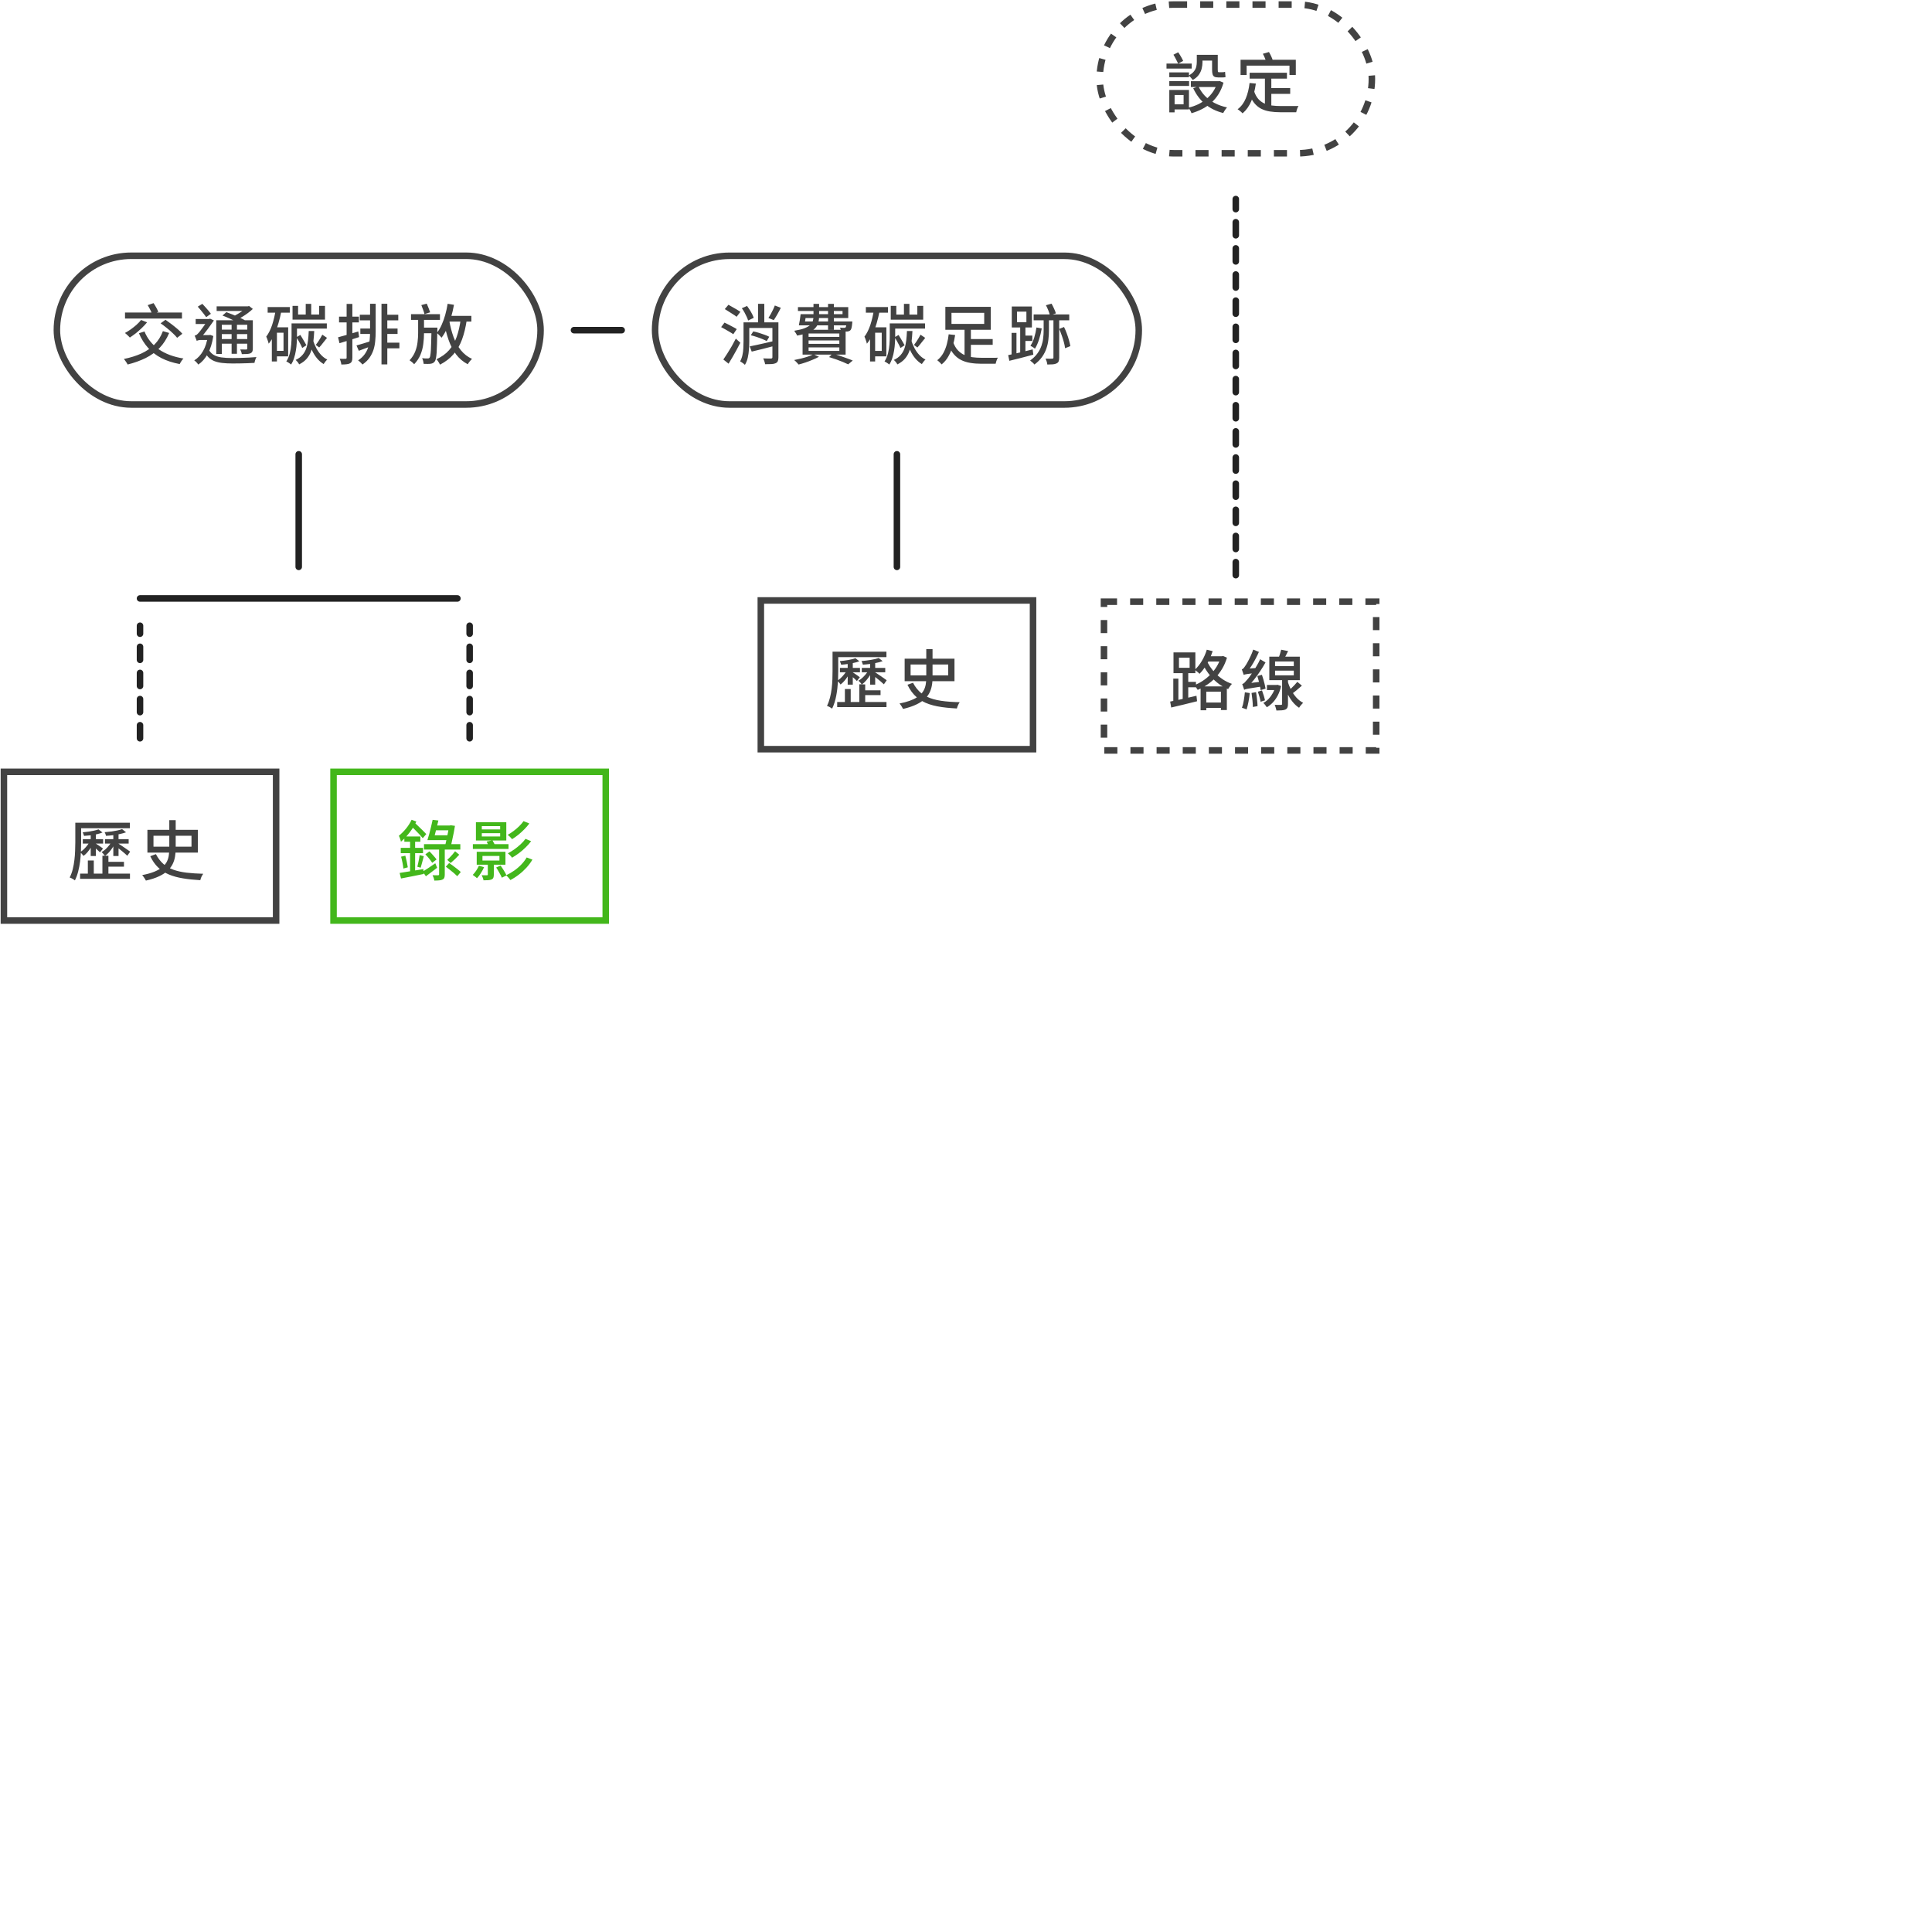 <svg width="201" height="201" viewBox="0 0 201 201" fill="none" xmlns="http://www.w3.org/2000/svg">
<g clip-path="url(#clip0_152_5965)">
<rect x="79.154" y="62.469" width="28.32" height="15.474" stroke="#424242" stroke-width="0.679"/>
<path d="M88.192 71.228V70.372C87.982 70.705 87.71 71.017 87.452 71.214C87.384 71.119 87.282 70.983 87.18 70.888C87.119 71.86 86.969 72.933 86.568 73.728C86.453 73.633 86.188 73.484 86.038 73.436C86.568 72.383 86.616 70.881 86.616 69.814V67.796H92.222V68.367H87.207V69.821C87.207 70.113 87.2 70.433 87.187 70.772C87.472 70.576 87.764 70.263 87.982 69.944H87.384V69.488H88.192V69.081C87.961 69.115 87.73 69.142 87.513 69.155C87.486 69.053 87.424 68.89 87.37 68.782C87.954 68.727 88.634 68.625 88.994 68.476L89.402 68.795C89.212 68.877 88.974 68.938 88.722 68.986V69.488H89.47V69.944H88.722V69.95C88.899 70.059 89.341 70.365 89.456 70.46L89.15 70.854C89.062 70.752 88.892 70.589 88.722 70.453V71.228H88.192ZM90.013 72.315V73.035H92.228V73.565H87.098V73.035H87.9V71.683H88.505V73.035H89.402V71.194H89.653C89.565 71.072 89.415 70.902 89.307 70.813C89.64 70.637 89.979 70.297 90.224 69.944H89.66V69.488H90.523V69.074C90.272 69.108 90.007 69.135 89.769 69.149C89.748 69.04 89.687 68.877 89.626 68.775C90.272 68.721 91.026 68.605 91.42 68.456L91.828 68.782C91.603 68.87 91.338 68.938 91.053 68.986V69.488H92.099V69.944H91.053V69.964L91.06 69.957C91.291 70.093 92.059 70.63 92.249 70.772L91.957 71.194C91.773 71.01 91.365 70.671 91.053 70.433V71.228H90.523V70.229C90.292 70.616 89.986 70.976 89.68 71.201H90.013V71.819H91.61V72.315H90.013ZM94.736 69.135V70.263H96.367V69.135H94.736ZM98.65 69.135H97.019V70.263H98.65V69.135ZM99.302 70.868H97.005C96.964 71.452 96.822 72.009 96.434 72.485C97.27 72.892 98.385 73.015 99.846 73.056C99.73 73.212 99.601 73.49 99.553 73.708C98.038 73.626 96.842 73.45 95.938 72.94C95.49 73.266 94.851 73.545 93.954 73.755C93.886 73.606 93.716 73.334 93.581 73.192C94.396 73.028 94.974 72.818 95.388 72.553C94.994 72.22 94.675 71.792 94.41 71.241L94.987 71.031C95.225 71.5 95.531 71.86 95.877 72.145C96.203 71.771 96.319 71.337 96.353 70.868H94.117V68.53H96.367V67.531H97.019V68.53H99.302V70.868Z" fill="#424242"/>
<path d="M47.588 62.26L14.567 62.26" stroke="#222222" stroke-width="0.679" stroke-linecap="round"/>
<path d="M64.676 34.348H59.716" stroke="#222222" stroke-width="0.679" stroke-linecap="round"/>
<path d="M14.567 76.809L14.567 65.099" stroke="#222222" stroke-width="0.679" stroke-linecap="round" stroke-dasharray="1.36 1.36"/>
<path d="M128.567 59.838L128.567 20.708" stroke="#222222" stroke-width="0.679" stroke-linecap="round" stroke-dasharray="1.36 1.36"/>
<path d="M48.86 76.809L48.86 65.099" stroke="#222222" stroke-width="0.679" stroke-linecap="round" stroke-dasharray="1.36 1.36"/>
<path d="M31.078 58.977L31.078 47.263" stroke="#222222" stroke-width="0.679" stroke-linecap="round"/>
<path d="M93.314 58.977L93.314 47.263" stroke="#222222" stroke-width="0.679" stroke-linecap="round"/>
<rect x="5.918" y="26.609" width="50.321" height="15.474" rx="7.737" stroke="#424242" stroke-width="0.679"/>
<path d="M16.947 34.451L17.599 34.641C17.346 35.253 17.01 35.774 16.594 36.204C16.181 36.63 15.697 36.981 15.139 37.257C14.582 37.529 13.962 37.751 13.278 37.923C13.255 37.873 13.221 37.812 13.176 37.74C13.13 37.667 13.081 37.595 13.026 37.522C12.976 37.45 12.931 37.391 12.89 37.346C13.561 37.21 14.163 37.022 14.698 36.782C15.232 36.537 15.69 36.225 16.07 35.844C16.451 35.464 16.743 34.999 16.947 34.451ZM14.678 33.289L15.303 33.534C15.144 33.729 14.963 33.923 14.759 34.118C14.56 34.313 14.351 34.496 14.134 34.669C13.916 34.836 13.708 34.986 13.509 35.117C13.473 35.072 13.423 35.02 13.359 34.961C13.296 34.902 13.232 34.843 13.169 34.784C13.106 34.721 13.049 34.673 12.999 34.641C13.203 34.533 13.407 34.406 13.611 34.261C13.819 34.111 14.016 33.955 14.202 33.792C14.388 33.624 14.546 33.457 14.678 33.289ZM15.031 34.485C15.343 35.246 15.839 35.864 16.519 36.34C17.198 36.811 18.055 37.13 19.087 37.298C19.047 37.339 18.999 37.393 18.945 37.461C18.895 37.534 18.847 37.606 18.802 37.679C18.757 37.751 18.72 37.817 18.693 37.876C17.973 37.74 17.341 37.534 16.797 37.257C16.258 36.977 15.794 36.621 15.405 36.191C15.02 35.76 14.702 35.253 14.453 34.669L15.031 34.485ZM13.006 32.515H18.931V33.14H13.006V32.515ZM16.709 33.636L17.219 33.269C17.418 33.405 17.629 33.559 17.851 33.731C18.077 33.903 18.29 34.075 18.489 34.247C18.689 34.419 18.849 34.578 18.972 34.723L18.428 35.144C18.315 34.999 18.163 34.838 17.973 34.662C17.783 34.48 17.577 34.302 17.355 34.125C17.133 33.944 16.918 33.781 16.709 33.636ZM15.364 31.747L15.975 31.536C16.07 31.677 16.166 31.833 16.261 32.005C16.356 32.177 16.426 32.324 16.471 32.447L15.833 32.691C15.792 32.564 15.726 32.413 15.636 32.236C15.55 32.059 15.459 31.896 15.364 31.747ZM23.144 32.827L23.552 32.474C23.765 32.551 23.993 32.639 24.238 32.739C24.483 32.839 24.716 32.94 24.938 33.045C25.164 33.149 25.355 33.246 25.509 33.337L25.074 33.731C24.933 33.645 24.752 33.547 24.53 33.439C24.313 33.33 24.082 33.221 23.837 33.112C23.597 33.004 23.366 32.909 23.144 32.827ZM22.498 33.316H25.95V33.792H23.076V36.822H22.498V33.316ZM25.726 33.316H26.303V36.258C26.303 36.399 26.285 36.505 26.249 36.578C26.217 36.65 26.154 36.709 26.059 36.755C25.968 36.795 25.848 36.82 25.699 36.829C25.554 36.838 25.373 36.843 25.155 36.843C25.146 36.766 25.126 36.682 25.094 36.592C25.062 36.501 25.028 36.422 24.992 36.354C25.133 36.358 25.262 36.36 25.379 36.36C25.497 36.36 25.576 36.36 25.617 36.36C25.658 36.356 25.685 36.347 25.699 36.333C25.717 36.32 25.726 36.292 25.726 36.252V33.316ZM22.539 31.869L25.862 31.869V32.352H22.539V31.869ZM22.845 34.295H25.923V34.757H22.845V34.295ZM22.845 35.273H25.923V35.756H22.845V35.273ZM24.095 33.527H24.652V36.809H24.095V33.527ZM25.644 31.869H25.787L25.916 31.835L26.303 32.141C26.149 32.286 25.975 32.431 25.78 32.576C25.585 32.721 25.382 32.857 25.169 32.983C24.956 33.106 24.745 33.214 24.537 33.31C24.496 33.251 24.442 33.185 24.374 33.112C24.31 33.04 24.254 32.983 24.204 32.943C24.385 32.861 24.566 32.766 24.747 32.657C24.933 32.548 25.105 32.435 25.264 32.318C25.422 32.2 25.549 32.089 25.644 31.985V31.869ZM20.575 31.903L21.051 31.611C21.16 31.72 21.268 31.837 21.377 31.964C21.491 32.091 21.597 32.213 21.697 32.331C21.796 32.449 21.878 32.553 21.941 32.644L21.452 32.997C21.389 32.902 21.307 32.791 21.207 32.664C21.112 32.537 21.008 32.408 20.895 32.277C20.786 32.141 20.68 32.016 20.575 31.903ZM20.358 33.187H21.826V33.711H20.358V33.187ZM21.649 36.231C21.78 36.53 21.962 36.752 22.193 36.897C22.424 37.042 22.704 37.137 23.035 37.183C23.37 37.228 23.753 37.251 24.183 37.251C24.424 37.251 24.691 37.246 24.985 37.237C25.28 37.228 25.576 37.217 25.875 37.203C26.174 37.189 26.444 37.171 26.684 37.149C26.652 37.194 26.623 37.253 26.596 37.325C26.569 37.398 26.544 37.472 26.521 37.55C26.503 37.627 26.487 37.694 26.473 37.753C26.251 37.767 26.011 37.778 25.753 37.787C25.495 37.796 25.232 37.803 24.965 37.808C24.698 37.812 24.435 37.815 24.177 37.815C23.778 37.815 23.422 37.796 23.11 37.76C22.802 37.724 22.528 37.658 22.288 37.563C22.052 37.468 21.846 37.33 21.669 37.149C21.493 36.963 21.341 36.718 21.214 36.415L21.649 36.231ZM21.622 34.859H21.778L21.88 34.845L22.193 34.961C22.079 35.699 21.887 36.315 21.615 36.809C21.343 37.298 21.015 37.672 20.63 37.93C20.603 37.885 20.564 37.833 20.514 37.774C20.464 37.719 20.412 37.665 20.358 37.611C20.304 37.561 20.254 37.522 20.209 37.495C20.575 37.269 20.881 36.943 21.126 36.517C21.37 36.091 21.536 35.575 21.622 34.968V34.859ZM20.467 35.47V34.995L20.732 34.859H21.819V35.368H20.881C20.795 35.368 20.711 35.38 20.63 35.402C20.548 35.42 20.494 35.443 20.467 35.47ZM20.467 35.47C20.458 35.42 20.437 35.362 20.405 35.294C20.378 35.226 20.351 35.158 20.324 35.09C20.297 35.017 20.272 34.961 20.249 34.92C20.304 34.906 20.358 34.886 20.412 34.859C20.467 34.827 20.526 34.777 20.589 34.709C20.643 34.66 20.718 34.573 20.813 34.451C20.908 34.329 21.01 34.193 21.119 34.043C21.232 33.889 21.336 33.742 21.432 33.602C21.531 33.457 21.61 33.339 21.669 33.248V33.228L21.853 33.153L22.254 33.337C22.172 33.455 22.075 33.593 21.962 33.751C21.853 33.905 21.737 34.066 21.615 34.234C21.493 34.397 21.37 34.555 21.248 34.709C21.13 34.859 21.022 34.988 20.922 35.097C20.922 35.097 20.899 35.11 20.854 35.137C20.809 35.16 20.754 35.192 20.691 35.233C20.632 35.269 20.58 35.309 20.535 35.355C20.489 35.396 20.467 35.434 20.467 35.47ZM33.533 34.818L34.022 35.151C33.877 35.323 33.735 35.502 33.594 35.688C33.459 35.869 33.329 36.023 33.207 36.15L32.854 35.885C32.926 35.79 33.005 35.681 33.092 35.559C33.178 35.432 33.259 35.303 33.336 35.171C33.418 35.04 33.483 34.922 33.533 34.818ZM31.807 31.611H32.378V33.072H31.807V31.611ZM32.12 34.438H32.691C32.672 34.841 32.641 35.219 32.596 35.572C32.55 35.921 32.473 36.243 32.364 36.537C32.26 36.827 32.108 37.087 31.909 37.319C31.71 37.55 31.447 37.747 31.121 37.91C31.089 37.837 31.037 37.756 30.965 37.665C30.892 37.575 30.822 37.502 30.754 37.448C31.049 37.312 31.282 37.144 31.454 36.945C31.631 36.745 31.764 36.519 31.855 36.265C31.945 36.012 32.009 35.733 32.045 35.43C32.081 35.121 32.106 34.791 32.12 34.438ZM32.575 35.396C32.657 35.685 32.768 35.962 32.908 36.225C33.048 36.487 33.214 36.721 33.404 36.924C33.594 37.128 33.809 37.289 34.05 37.407C33.986 37.461 33.918 37.534 33.846 37.624C33.773 37.715 33.714 37.799 33.669 37.876C33.415 37.722 33.189 37.527 32.99 37.291C32.79 37.051 32.618 36.779 32.473 36.476C32.328 36.168 32.211 35.842 32.12 35.498L32.575 35.396ZM30.564 33.642H34.002V34.186H30.564V33.642ZM30.333 33.642H30.897V34.995C30.897 35.208 30.888 35.441 30.87 35.695C30.856 35.948 30.827 36.209 30.781 36.476C30.741 36.739 30.679 36.995 30.598 37.244C30.521 37.493 30.417 37.719 30.285 37.923C30.254 37.892 30.206 37.855 30.143 37.815C30.084 37.774 30.023 37.733 29.959 37.692C29.896 37.651 29.839 37.622 29.789 37.604C29.952 37.346 30.072 37.063 30.149 36.755C30.226 36.447 30.276 36.139 30.299 35.831C30.322 35.522 30.333 35.242 30.333 34.988V33.642ZM30.842 35.083L31.25 34.845C31.323 34.958 31.397 35.083 31.474 35.219C31.556 35.35 31.631 35.477 31.699 35.599C31.771 35.722 31.83 35.828 31.875 35.919L31.44 36.204C31.404 36.105 31.352 35.991 31.284 35.864C31.216 35.733 31.144 35.599 31.067 35.464C30.99 35.323 30.915 35.196 30.842 35.083ZM30.435 31.822H31.012V32.725H33.2V31.822H33.812V33.255H30.435V31.822ZM27.846 31.944H30.149V32.528H27.846V31.944ZM28.553 34.05H29.98V37.074H28.553V36.503H29.497V34.614H28.553V34.05ZM28.682 32.243L29.273 32.372C29.191 32.798 29.089 33.219 28.967 33.636C28.849 34.053 28.707 34.442 28.539 34.804C28.371 35.167 28.177 35.484 27.955 35.756C27.946 35.701 27.925 35.629 27.893 35.538C27.866 35.443 27.835 35.35 27.798 35.26C27.767 35.165 27.733 35.087 27.696 35.029C27.95 34.689 28.156 34.277 28.315 33.792C28.473 33.303 28.596 32.786 28.682 32.243ZM28.281 34.05H28.811V37.604H28.281L28.281 34.05ZM38.5 31.604H39.085V34.485C39.085 34.825 39.069 35.156 39.037 35.477C39.01 35.799 38.949 36.107 38.854 36.401C38.758 36.691 38.62 36.965 38.439 37.223C38.262 37.477 38.02 37.71 37.712 37.923C37.68 37.878 37.635 37.828 37.576 37.774C37.522 37.719 37.467 37.667 37.413 37.617C37.359 37.568 37.307 37.527 37.257 37.495C37.533 37.309 37.755 37.103 37.923 36.877C38.09 36.65 38.215 36.41 38.296 36.157C38.378 35.903 38.432 35.636 38.459 35.355C38.487 35.074 38.5 34.784 38.5 34.485V31.604ZM39.689 31.604H40.294V37.91H39.689V31.604ZM37.433 32.746H38.758V33.33H37.433V32.746ZM40.009 32.746H41.436V33.33H40.009V32.746ZM40.043 34.179H41.361V34.743H40.043V34.179ZM40.002 35.647H41.551V36.238H40.002V35.647ZM37.488 34.179H38.779V34.743H37.488V34.179ZM37.087 35.939C37.282 35.889 37.508 35.824 37.766 35.742C38.029 35.661 38.299 35.577 38.575 35.491L38.67 35.993C38.439 36.08 38.208 36.166 37.977 36.252C37.751 36.338 37.535 36.419 37.331 36.496L37.087 35.939ZM35.171 35.09C35.438 35.017 35.76 34.929 36.136 34.825C36.512 34.716 36.892 34.603 37.277 34.485L37.359 35.069C37.01 35.183 36.657 35.296 36.299 35.409C35.941 35.518 35.615 35.617 35.32 35.708L35.171 35.09ZM35.273 32.943L37.338 32.943V33.541L35.273 33.541V32.943ZM36.061 31.618H36.659V37.21C36.659 37.368 36.641 37.493 36.605 37.584C36.568 37.674 36.503 37.747 36.407 37.801C36.317 37.851 36.199 37.883 36.054 37.896C35.914 37.914 35.733 37.923 35.511 37.923C35.506 37.842 35.486 37.742 35.449 37.624C35.418 37.511 35.381 37.411 35.341 37.325C35.477 37.33 35.601 37.332 35.714 37.332C35.828 37.332 35.905 37.33 35.945 37.325C35.986 37.325 36.016 37.319 36.034 37.305C36.052 37.287 36.061 37.255 36.061 37.21V31.618ZM43.834 31.74L44.398 31.59C44.466 31.735 44.532 31.894 44.595 32.066C44.663 32.234 44.715 32.376 44.752 32.494L44.16 32.678C44.133 32.551 44.086 32.399 44.018 32.222C43.954 32.046 43.893 31.885 43.834 31.74ZM42.761 32.684H45.771V33.282H42.761V32.684ZM43.875 34.084H45.112V34.669H43.875V34.084ZM44.894 34.084H45.506C45.506 34.084 45.506 34.102 45.506 34.139C45.506 34.17 45.506 34.209 45.506 34.254C45.506 34.295 45.504 34.329 45.499 34.356C45.49 34.909 45.478 35.377 45.465 35.763C45.456 36.148 45.442 36.465 45.424 36.714C45.406 36.958 45.381 37.151 45.349 37.291C45.322 37.427 45.286 37.527 45.241 37.59C45.182 37.672 45.118 37.731 45.05 37.767C44.987 37.803 44.908 37.828 44.813 37.842C44.731 37.855 44.625 37.862 44.493 37.862C44.362 37.867 44.224 37.864 44.079 37.855C44.07 37.769 44.052 37.67 44.024 37.556C43.997 37.443 43.961 37.346 43.916 37.264C44.038 37.278 44.151 37.287 44.255 37.291C44.364 37.291 44.446 37.291 44.5 37.291C44.545 37.291 44.584 37.285 44.616 37.271C44.647 37.257 44.677 37.233 44.704 37.196C44.731 37.155 44.754 37.076 44.772 36.958C44.794 36.836 44.813 36.662 44.826 36.435C44.84 36.204 44.851 35.907 44.86 35.545C44.874 35.178 44.885 34.732 44.894 34.206V34.084ZM46.457 32.861H49.039V33.459H46.457V32.861ZM46.572 31.604L47.232 31.713C47.15 32.157 47.048 32.589 46.926 33.011C46.803 33.432 46.661 33.824 46.498 34.186C46.335 34.548 46.147 34.866 45.934 35.137C45.902 35.092 45.857 35.038 45.798 34.974C45.739 34.911 45.678 34.847 45.614 34.784C45.551 34.721 45.494 34.671 45.445 34.635C45.639 34.399 45.807 34.12 45.947 33.799C46.092 33.477 46.217 33.131 46.321 32.759C46.425 32.383 46.509 31.998 46.572 31.604ZM47.931 33.208L48.563 33.276C48.45 34.046 48.285 34.727 48.067 35.321C47.85 35.91 47.556 36.419 47.184 36.85C46.817 37.28 46.348 37.642 45.778 37.937C45.759 37.887 45.728 37.826 45.682 37.753C45.642 37.681 45.596 37.611 45.547 37.543C45.497 37.475 45.451 37.418 45.411 37.373C45.945 37.128 46.38 36.816 46.715 36.435C47.055 36.05 47.32 35.59 47.51 35.056C47.7 34.517 47.841 33.901 47.931 33.208ZM46.742 33.377C46.851 33.984 47.001 34.551 47.191 35.076C47.386 35.597 47.639 36.052 47.952 36.442C48.269 36.832 48.654 37.13 49.107 37.339C49.062 37.384 49.01 37.439 48.951 37.502C48.896 37.565 48.842 37.631 48.788 37.699C48.738 37.772 48.697 37.837 48.665 37.896C48.181 37.642 47.775 37.3 47.449 36.87C47.127 36.44 46.867 35.937 46.668 35.362C46.468 34.786 46.307 34.157 46.185 33.473L46.742 33.377ZM43.501 32.99H44.113V34.662C44.113 35.033 44.088 35.407 44.038 35.783C43.993 36.159 43.898 36.526 43.753 36.884C43.608 37.242 43.386 37.579 43.087 37.896C43.032 37.828 42.96 37.756 42.869 37.679C42.779 37.602 42.693 37.536 42.611 37.482C42.878 37.192 43.073 36.888 43.196 36.571C43.322 36.249 43.404 35.926 43.44 35.599C43.481 35.273 43.501 34.958 43.501 34.655V32.99Z" fill="#424242"/>
<rect x="114.407" y="0.473" width="28.32" height="15.474" rx="7.737" stroke="#424242" stroke-width="0.679" stroke-dasharray="1.36 1.36"/>
<path d="M121.651 7.533H123.697V8.036H121.651V7.533ZM121.651 8.443H123.71V8.94H121.651V8.443ZM121.359 6.616H123.982V7.132H121.359V6.616ZM121.93 9.361H123.697V11.386H121.93V10.856H123.139V9.884H121.93V9.361ZM121.651 9.361H122.202V11.691H121.651V9.361ZM122.079 5.692L122.575 5.44C122.675 5.581 122.773 5.735 122.868 5.902C122.963 6.065 123.038 6.21 123.092 6.337L122.575 6.622C122.521 6.5 122.446 6.351 122.351 6.174C122.261 5.993 122.17 5.832 122.079 5.692ZM124.634 5.705H126.415V6.303L124.634 6.303V5.705ZM123.894 8.45H126.883V9.055H123.894V8.45ZM126.659 8.45H126.781L126.89 8.43L127.291 8.6C127.164 9.044 126.992 9.44 126.775 9.789C126.557 10.133 126.304 10.434 126.014 10.693C125.728 10.951 125.411 11.168 125.062 11.345C124.718 11.521 124.351 11.666 123.962 11.78C123.944 11.721 123.916 11.655 123.88 11.583C123.844 11.51 123.803 11.44 123.758 11.372C123.717 11.304 123.676 11.248 123.635 11.202C123.989 11.121 124.324 11.005 124.641 10.856C124.958 10.702 125.25 10.514 125.518 10.292C125.785 10.07 126.016 9.814 126.211 9.524C126.406 9.234 126.555 8.91 126.659 8.552V8.45ZM124.689 8.987C124.856 9.354 125.081 9.685 125.361 9.979C125.647 10.269 125.982 10.516 126.367 10.72C126.757 10.924 127.187 11.075 127.658 11.175C127.613 11.22 127.565 11.277 127.515 11.345C127.466 11.417 127.418 11.49 127.373 11.562C127.327 11.635 127.289 11.7 127.257 11.759C126.519 11.574 125.889 11.261 125.368 10.822C124.852 10.382 124.442 9.834 124.138 9.177L124.689 8.987ZM124.512 5.705L125.103 5.705V6.466C125.103 6.679 125.076 6.899 125.022 7.125C124.972 7.347 124.874 7.562 124.729 7.771C124.584 7.979 124.372 8.163 124.091 8.321C124.064 8.276 124.023 8.224 123.968 8.165C123.919 8.101 123.866 8.04 123.812 7.981C123.758 7.923 123.712 7.88 123.676 7.852C123.921 7.716 124.102 7.571 124.22 7.417C124.342 7.259 124.421 7.098 124.458 6.935C124.494 6.767 124.512 6.607 124.512 6.453V5.705ZM126.102 5.705H126.693V7.248C126.693 7.343 126.698 7.411 126.707 7.451C126.72 7.492 126.75 7.513 126.795 7.513C126.818 7.513 126.852 7.513 126.897 7.513C126.947 7.513 126.994 7.513 127.04 7.513C127.09 7.513 127.123 7.513 127.142 7.513C127.187 7.513 127.239 7.51 127.298 7.506C127.361 7.497 127.413 7.485 127.454 7.472C127.463 7.553 127.47 7.646 127.475 7.75C127.479 7.855 127.488 7.943 127.502 8.015C127.461 8.034 127.409 8.045 127.345 8.049C127.282 8.054 127.216 8.056 127.148 8.056C127.121 8.056 127.08 8.056 127.026 8.056C126.972 8.056 126.917 8.056 126.863 8.056C126.809 8.056 126.768 8.056 126.741 8.056C126.56 8.056 126.424 8.029 126.333 7.975C126.242 7.92 126.181 7.834 126.15 7.716C126.118 7.594 126.102 7.433 126.102 7.234V5.705ZM130.009 7.567H133.889V8.178H130.009V7.567ZM131.939 9.164H134.229V9.768H131.939V9.164ZM131.599 7.88H132.265V11.25L131.599 11.161L131.599 7.88ZM130.002 8.634L130.655 8.695C130.559 9.383 130.403 9.988 130.186 10.509C129.968 11.03 129.665 11.458 129.275 11.793C129.243 11.757 129.196 11.71 129.133 11.651C129.069 11.596 129.003 11.542 128.935 11.488C128.868 11.438 128.809 11.397 128.759 11.365C129.135 11.08 129.418 10.704 129.608 10.237C129.803 9.771 129.934 9.236 130.002 8.634ZM130.471 9.49C130.584 9.821 130.729 10.088 130.906 10.292C131.087 10.495 131.298 10.652 131.538 10.761C131.778 10.865 132.041 10.937 132.326 10.978C132.611 11.014 132.917 11.032 133.243 11.032C133.302 11.032 133.391 11.032 133.508 11.032C133.631 11.032 133.764 11.032 133.909 11.032C134.059 11.032 134.208 11.032 134.358 11.032C134.512 11.032 134.652 11.032 134.779 11.032C134.91 11.028 135.015 11.025 135.092 11.025C135.06 11.075 135.026 11.139 134.99 11.216C134.958 11.293 134.931 11.372 134.908 11.454C134.885 11.54 134.867 11.614 134.854 11.678H134.514H133.209C132.811 11.678 132.442 11.651 132.102 11.596C131.767 11.542 131.463 11.444 131.191 11.304C130.924 11.164 130.684 10.962 130.471 10.699C130.263 10.437 130.086 10.095 129.941 9.673L130.471 9.49ZM129.065 6.215H134.813V7.805H134.154V6.826H129.696V7.805H129.065V6.215ZM131.382 5.596L132.02 5.413C132.102 5.549 132.181 5.701 132.258 5.868C132.335 6.031 132.39 6.174 132.421 6.296L131.749 6.5C131.721 6.382 131.674 6.237 131.606 6.065C131.538 5.893 131.463 5.737 131.382 5.596Z" fill="#424242"/>
<rect x="68.154" y="26.613" width="50.321" height="15.47" rx="7.735" stroke="#424242" stroke-width="0.679"/>
<path d="M77.654 33.536H80.556V34.12H77.654V33.536ZM77.355 33.536H77.953V35.52C77.953 35.769 77.942 36.043 77.919 36.342C77.901 36.636 77.86 36.924 77.797 37.205C77.734 37.486 77.634 37.737 77.498 37.959C77.466 37.923 77.419 37.88 77.355 37.83C77.296 37.785 77.233 37.739 77.165 37.694C77.102 37.649 77.047 37.615 77.002 37.592C77.111 37.398 77.19 37.182 77.24 36.947C77.294 36.707 77.326 36.464 77.335 36.22C77.349 35.971 77.355 35.735 77.355 35.513V33.536ZM78.001 36.036C78.209 35.995 78.449 35.946 78.721 35.887C78.993 35.828 79.278 35.764 79.577 35.697C79.881 35.624 80.184 35.554 80.488 35.486L80.549 35.989C80.141 36.097 79.731 36.204 79.319 36.308C78.911 36.408 78.54 36.498 78.205 36.58L78.001 36.036ZM78.11 34.881L78.368 34.48C78.558 34.517 78.757 34.566 78.966 34.63C79.174 34.693 79.373 34.761 79.564 34.834C79.754 34.901 79.91 34.969 80.032 35.037L79.767 35.486C79.645 35.418 79.489 35.345 79.299 35.268C79.113 35.191 78.916 35.119 78.707 35.051C78.499 34.978 78.3 34.922 78.11 34.881ZM80.61 31.783L81.235 32.02C81.122 32.252 81 32.483 80.868 32.714C80.737 32.94 80.615 33.137 80.501 33.305L79.944 33.081C80.021 32.963 80.1 32.831 80.182 32.686C80.264 32.537 80.343 32.383 80.42 32.224C80.497 32.066 80.56 31.919 80.61 31.783ZM77.179 32.068L77.722 31.83C77.813 31.953 77.906 32.088 78.001 32.238C78.096 32.387 78.18 32.535 78.252 32.68C78.325 32.82 78.379 32.949 78.415 33.067L77.831 33.346C77.799 33.228 77.749 33.096 77.681 32.951C77.614 32.802 77.537 32.65 77.451 32.496C77.364 32.342 77.274 32.199 77.179 32.068ZM80.359 33.536H80.984V37.178C80.984 37.341 80.963 37.47 80.923 37.565C80.886 37.66 80.809 37.735 80.692 37.789C80.583 37.839 80.438 37.869 80.257 37.878C80.076 37.887 79.856 37.891 79.598 37.891C79.589 37.81 79.564 37.708 79.523 37.586C79.487 37.468 79.446 37.368 79.401 37.286C79.577 37.291 79.745 37.296 79.903 37.3C80.062 37.3 80.168 37.3 80.223 37.3C80.313 37.296 80.359 37.252 80.359 37.171V33.536ZM78.864 31.606H79.516V33.923H78.864V31.606ZM75.405 32.156L75.786 31.708C75.917 31.78 76.06 31.862 76.214 31.953C76.372 32.039 76.524 32.125 76.669 32.211C76.814 32.297 76.934 32.374 77.029 32.442L76.635 32.958C76.549 32.886 76.433 32.804 76.289 32.714C76.148 32.618 75.999 32.523 75.84 32.428C75.686 32.328 75.541 32.238 75.405 32.156ZM75.025 34.032L75.378 33.563C75.509 33.622 75.654 33.694 75.813 33.78C75.972 33.862 76.126 33.943 76.275 34.025C76.429 34.102 76.554 34.175 76.649 34.242L76.289 34.772C76.198 34.705 76.078 34.627 75.928 34.541C75.784 34.455 75.632 34.367 75.473 34.276C75.315 34.186 75.165 34.104 75.025 34.032ZM75.256 37.402C75.378 37.23 75.514 37.024 75.663 36.784C75.817 36.544 75.972 36.29 76.126 36.023C76.279 35.751 76.422 35.486 76.554 35.228L77.022 35.656C76.905 35.891 76.775 36.138 76.635 36.396C76.499 36.65 76.359 36.899 76.214 37.144C76.073 37.388 75.935 37.62 75.799 37.837L75.256 37.402ZM83.484 32.686H87.656V32.353H83.016V31.953L88.248 31.953V33.087H83.484V32.686ZM83.294 32.686H83.865C83.838 32.886 83.808 33.092 83.776 33.305C83.745 33.513 83.711 33.694 83.675 33.848H83.111C83.147 33.685 83.181 33.499 83.213 33.291C83.249 33.078 83.276 32.877 83.294 32.686ZM83.376 33.447H88.275V33.848H83.253L83.376 33.447ZM88.071 33.447H88.676C88.676 33.447 88.673 33.47 88.669 33.515C88.669 33.561 88.666 33.599 88.662 33.631C88.644 33.83 88.621 33.986 88.594 34.1C88.571 34.213 88.533 34.297 88.478 34.351C88.433 34.396 88.379 34.43 88.316 34.453C88.257 34.476 88.193 34.489 88.125 34.494C88.062 34.494 87.973 34.494 87.86 34.494C87.751 34.494 87.634 34.492 87.507 34.487C87.502 34.428 87.489 34.36 87.466 34.283C87.443 34.206 87.418 34.141 87.391 34.086C87.487 34.095 87.573 34.102 87.65 34.106C87.727 34.111 87.783 34.111 87.819 34.106C87.856 34.106 87.885 34.104 87.908 34.1C87.93 34.095 87.951 34.084 87.969 34.066C87.996 34.039 88.016 33.984 88.03 33.903C88.048 33.817 88.062 33.688 88.071 33.515V33.447ZM84.633 31.613H85.217V32.917C85.217 33.148 85.19 33.366 85.135 33.57C85.081 33.774 84.975 33.962 84.816 34.134C84.662 34.301 84.433 34.451 84.13 34.582C83.826 34.714 83.425 34.825 82.927 34.915C82.913 34.865 82.889 34.811 82.852 34.752C82.816 34.689 82.778 34.627 82.737 34.569C82.701 34.505 82.664 34.453 82.628 34.412C83.072 34.34 83.425 34.254 83.688 34.154C83.955 34.05 84.157 33.934 84.293 33.807C84.429 33.676 84.519 33.536 84.565 33.386C84.61 33.237 84.633 33.076 84.633 32.904V31.613ZM86.148 31.613L86.753 31.613V34.304H86.148V31.613ZM84.123 35.418V35.771H87.323V35.418H84.123ZM84.123 36.145V36.505H87.323V36.145H84.123ZM84.123 34.698V35.051H87.323V34.698H84.123ZM83.498 34.31H87.976V36.892H83.498V34.31ZM86.257 37.151L86.63 36.777C86.884 36.854 87.138 36.935 87.391 37.022C87.65 37.108 87.894 37.194 88.125 37.28C88.356 37.361 88.553 37.438 88.716 37.511L88.241 37.905C88.091 37.832 87.91 37.751 87.697 37.66C87.484 37.574 87.253 37.486 87.004 37.395C86.759 37.309 86.51 37.228 86.257 37.151ZM84.626 36.852L85.203 37.117C85.018 37.221 84.802 37.323 84.558 37.422C84.318 37.527 84.069 37.622 83.811 37.708C83.557 37.794 83.314 37.866 83.083 37.925C83.052 37.88 83.006 37.828 82.948 37.769C82.893 37.71 82.837 37.651 82.778 37.592C82.719 37.538 82.667 37.493 82.621 37.456C82.857 37.411 83.099 37.359 83.348 37.3C83.598 37.237 83.833 37.169 84.055 37.096C84.277 37.019 84.467 36.938 84.626 36.852ZM95.769 34.82L96.259 35.153C96.114 35.325 95.971 35.504 95.831 35.69C95.695 35.871 95.566 36.025 95.443 36.152L95.09 35.887C95.162 35.792 95.242 35.683 95.328 35.561C95.414 35.434 95.495 35.305 95.572 35.173C95.654 35.042 95.72 34.924 95.769 34.82ZM94.043 31.613H94.614V33.074H94.043V31.613ZM94.356 34.44H94.927C94.909 34.843 94.877 35.221 94.832 35.574C94.786 35.923 94.709 36.245 94.601 36.539C94.496 36.829 94.345 37.09 94.145 37.321C93.946 37.551 93.683 37.749 93.357 37.912C93.326 37.839 93.273 37.758 93.201 37.667C93.129 37.576 93.058 37.504 92.99 37.45C93.285 37.314 93.518 37.146 93.69 36.947C93.867 36.747 94.001 36.521 94.091 36.267C94.182 36.014 94.245 35.735 94.281 35.431C94.318 35.123 94.343 34.793 94.356 34.44ZM94.811 35.398C94.893 35.687 95.004 35.964 95.144 36.227C95.285 36.489 95.45 36.722 95.64 36.926C95.831 37.13 96.046 37.291 96.286 37.409C96.222 37.463 96.154 37.536 96.082 37.626C96.01 37.717 95.951 37.801 95.905 37.878C95.652 37.724 95.425 37.529 95.226 37.293C95.026 37.053 94.854 36.781 94.709 36.478C94.564 36.17 94.447 35.844 94.356 35.499L94.811 35.398ZM92.8 33.645H96.238V34.188H92.8V33.645ZM92.569 33.645H93.133V34.997C93.133 35.209 93.124 35.443 93.106 35.697C93.092 35.95 93.063 36.211 93.017 36.478C92.977 36.741 92.916 36.997 92.834 37.246C92.757 37.495 92.653 37.721 92.522 37.925C92.49 37.894 92.442 37.857 92.379 37.816C92.32 37.776 92.259 37.735 92.195 37.694C92.132 37.653 92.075 37.624 92.025 37.606C92.189 37.348 92.309 37.065 92.386 36.757C92.463 36.449 92.512 36.14 92.535 35.832C92.558 35.524 92.569 35.243 92.569 34.99V33.645ZM93.079 35.085L93.486 34.847C93.559 34.96 93.634 35.085 93.711 35.221C93.792 35.352 93.867 35.479 93.935 35.601C94.007 35.724 94.066 35.83 94.112 35.921L93.677 36.206C93.64 36.106 93.588 35.993 93.52 35.866C93.452 35.735 93.38 35.601 93.303 35.465C93.226 35.325 93.151 35.198 93.079 35.085ZM92.671 31.823H93.249V32.727H95.436V31.823H96.048V33.257H92.671V31.823ZM90.082 31.946H92.386V32.53H90.082V31.946ZM90.789 34.052H92.216V37.076H90.789V36.505H91.733V34.616H90.789V34.052ZM90.918 32.245L91.509 32.374C91.427 32.8 91.326 33.221 91.203 33.638C91.085 34.054 90.943 34.444 90.775 34.806C90.608 35.169 90.413 35.486 90.191 35.758C90.182 35.703 90.161 35.631 90.13 35.54C90.103 35.445 90.071 35.352 90.035 35.262C90.003 35.166 89.969 35.09 89.933 35.031C90.186 34.691 90.392 34.279 90.551 33.794C90.71 33.305 90.832 32.788 90.918 32.245ZM90.517 34.052H91.047V37.606H90.517V34.052ZM100.635 35.275H103.278V35.873H100.635V35.275ZM99.167 35.608C99.289 35.943 99.448 36.217 99.642 36.43C99.842 36.643 100.068 36.809 100.322 36.926C100.576 37.04 100.856 37.119 101.165 37.164C101.473 37.205 101.799 37.225 102.143 37.225C102.193 37.225 102.27 37.225 102.374 37.225C102.483 37.225 102.605 37.225 102.741 37.225C102.877 37.225 103.015 37.225 103.155 37.225C103.296 37.225 103.423 37.225 103.536 37.225C103.654 37.221 103.747 37.216 103.815 37.212C103.783 37.262 103.751 37.325 103.719 37.402C103.688 37.479 103.66 37.556 103.638 37.633C103.615 37.71 103.597 37.78 103.583 37.844H103.271H102.109C101.692 37.844 101.307 37.814 100.954 37.755C100.605 37.701 100.286 37.601 99.996 37.456C99.706 37.311 99.448 37.105 99.221 36.838C98.995 36.571 98.802 36.229 98.644 35.812L99.167 35.608ZM100.349 34.147H101.008V37.517L100.349 37.3V34.147ZM98.99 32.544V33.699H102.394V32.544H98.99ZM98.352 31.925H103.074V34.31H98.352V31.925ZM98.698 34.779L99.371 34.854C99.316 35.23 99.233 35.61 99.119 35.995C99.011 36.376 98.861 36.734 98.671 37.069C98.485 37.404 98.249 37.685 97.964 37.912C97.928 37.866 97.883 37.816 97.828 37.762C97.774 37.708 97.717 37.653 97.658 37.599C97.604 37.549 97.554 37.508 97.509 37.477C97.767 37.273 97.978 37.024 98.141 36.729C98.304 36.43 98.428 36.111 98.514 35.771C98.605 35.427 98.666 35.096 98.698 34.779ZM105.805 32.421V33.529H106.784V32.421H105.805ZM105.262 31.885L107.355 31.885V34.066H105.262V31.885ZM106.138 33.801H106.682V36.947H106.138V33.801ZM105.241 34.63H105.751V37.13H105.241V34.63ZM104.888 36.947C105.106 36.901 105.352 36.847 105.629 36.784C105.905 36.72 106.197 36.652 106.505 36.58C106.818 36.503 107.128 36.426 107.436 36.349L107.504 36.899C107.065 37.017 106.625 37.133 106.186 37.246C105.747 37.355 105.355 37.452 105.01 37.538L104.888 36.947ZM106.356 34.915H107.402V35.472H106.356V34.915ZM107.538 32.714H111.241V33.325H107.538V32.714ZM109.597 33.114H110.195V37.205C110.195 37.364 110.177 37.49 110.141 37.586C110.104 37.681 110.034 37.753 109.93 37.803C109.83 37.857 109.701 37.891 109.543 37.905C109.389 37.918 109.194 37.925 108.958 37.925C108.954 37.839 108.933 37.737 108.897 37.62C108.861 37.502 108.822 37.398 108.782 37.307C108.936 37.311 109.078 37.316 109.21 37.321C109.341 37.321 109.429 37.318 109.475 37.314C109.52 37.309 109.552 37.3 109.57 37.286C109.588 37.273 109.597 37.243 109.597 37.198V33.114ZM107.83 34.072L108.381 34.168C108.313 34.571 108.218 34.958 108.095 35.33C107.977 35.701 107.837 36.016 107.674 36.274C107.642 36.247 107.597 36.213 107.538 36.172C107.479 36.131 107.418 36.093 107.355 36.057C107.296 36.02 107.246 35.993 107.205 35.975C107.364 35.739 107.495 35.454 107.599 35.119C107.703 34.779 107.78 34.43 107.83 34.072ZM110.195 34.222L110.698 34.018C110.802 34.227 110.897 34.451 110.983 34.691C111.074 34.931 111.151 35.166 111.214 35.398C111.278 35.624 111.325 35.828 111.357 36.009L110.806 36.227C110.788 36.045 110.748 35.839 110.684 35.608C110.621 35.373 110.546 35.135 110.46 34.895C110.378 34.655 110.29 34.43 110.195 34.222ZM108.578 32.938H109.128V34.406C109.128 34.7 109.11 35.003 109.074 35.316C109.042 35.624 108.974 35.932 108.87 36.24C108.77 36.544 108.621 36.838 108.421 37.123C108.222 37.409 107.955 37.676 107.62 37.925C107.57 37.857 107.502 37.785 107.416 37.708C107.33 37.631 107.248 37.565 107.171 37.511C107.488 37.28 107.74 37.035 107.925 36.777C108.111 36.519 108.252 36.254 108.347 35.982C108.442 35.71 108.503 35.441 108.53 35.173C108.562 34.906 108.578 34.65 108.578 34.406V32.938ZM108.816 31.756L109.4 31.592C109.49 31.751 109.579 31.925 109.665 32.116C109.755 32.306 109.817 32.469 109.848 32.605L109.23 32.802C109.198 32.661 109.144 32.494 109.067 32.299C108.99 32.104 108.906 31.923 108.816 31.756Z" fill="#424242"/>
<rect x="0.407" y="80.301" width="28.32" height="15.47" stroke="#424242" stroke-width="0.679"/>
<path d="M8.243 85.593H13.508V86.17H8.243V85.593ZM8.331 90.892H13.522V91.429H8.331V90.892ZM10.994 89.663H12.897V90.165H10.994V89.663ZM7.835 85.593H8.44V87.644C8.44 87.925 8.433 88.238 8.419 88.582C8.406 88.922 8.376 89.271 8.331 89.629C8.286 89.982 8.22 90.329 8.134 90.668C8.048 91.003 7.934 91.311 7.794 91.592C7.758 91.561 7.706 91.524 7.638 91.484C7.574 91.443 7.506 91.404 7.434 91.368C7.366 91.336 7.305 91.311 7.25 91.293C7.386 91.026 7.493 90.736 7.57 90.424C7.647 90.111 7.703 89.794 7.74 89.472C7.78 89.146 7.805 88.827 7.814 88.514C7.828 88.202 7.835 87.909 7.835 87.638L7.835 85.593ZM10.655 89.031H11.28V91.191H10.655L10.655 89.031ZM9.139 89.52H9.758L9.758 91.198H9.139L9.139 89.52ZM8.616 87.305H10.729V87.767H8.616V87.305ZM9.438 86.571H9.975V89.058H9.438V86.571ZM9.364 87.509L9.731 87.638C9.658 87.814 9.565 87.993 9.452 88.174C9.343 88.351 9.223 88.516 9.092 88.671C8.961 88.82 8.827 88.945 8.691 89.044C8.65 88.985 8.594 88.917 8.521 88.84C8.453 88.763 8.39 88.702 8.331 88.657C8.467 88.575 8.598 88.474 8.725 88.351C8.856 88.224 8.976 88.088 9.085 87.944C9.198 87.799 9.291 87.654 9.364 87.509ZM10.92 87.305H13.386V87.767H10.92V87.305ZM11.789 86.571H12.333V89.058H11.789V86.571ZM11.64 87.502L12.007 87.631C11.934 87.808 11.839 87.987 11.722 88.168C11.604 88.349 11.477 88.516 11.341 88.671C11.205 88.82 11.067 88.945 10.927 89.044C10.886 88.985 10.829 88.917 10.757 88.84C10.689 88.759 10.625 88.695 10.566 88.65C10.707 88.573 10.845 88.474 10.981 88.351C11.117 88.224 11.241 88.088 11.355 87.944C11.472 87.794 11.568 87.647 11.64 87.502ZM9.941 87.753C9.982 87.771 10.039 87.805 10.111 87.855C10.184 87.905 10.261 87.957 10.342 88.011C10.424 88.066 10.498 88.118 10.566 88.168C10.639 88.218 10.689 88.256 10.716 88.283L10.403 88.677C10.363 88.637 10.308 88.585 10.24 88.521C10.177 88.458 10.107 88.392 10.03 88.324C9.953 88.256 9.878 88.193 9.805 88.134C9.737 88.07 9.681 88.023 9.635 87.991L9.941 87.753ZM10.247 86.286L10.662 86.612C10.494 86.68 10.301 86.739 10.084 86.788C9.867 86.834 9.642 86.872 9.411 86.904C9.185 86.931 8.963 86.951 8.745 86.965C8.736 86.915 8.716 86.854 8.684 86.782C8.657 86.709 8.63 86.646 8.603 86.591C8.802 86.573 9.004 86.551 9.207 86.523C9.416 86.492 9.611 86.455 9.792 86.415C9.977 86.374 10.129 86.331 10.247 86.286ZM12.7 86.258L13.114 86.591C12.933 86.655 12.725 86.714 12.489 86.768C12.254 86.818 12.009 86.859 11.755 86.89C11.506 86.922 11.264 86.945 11.028 86.958C11.019 86.904 11.001 86.841 10.974 86.768C10.947 86.691 10.917 86.628 10.886 86.578C11.103 86.56 11.325 86.537 11.552 86.51C11.783 86.478 11.998 86.442 12.197 86.401C12.401 86.356 12.569 86.308 12.7 86.258ZM12.34 87.78C12.399 87.812 12.482 87.867 12.591 87.944C12.704 88.016 12.825 88.097 12.951 88.188C13.083 88.274 13.2 88.356 13.305 88.433C13.413 88.51 13.493 88.566 13.543 88.603L13.243 89.031C13.18 88.967 13.096 88.89 12.992 88.8C12.888 88.709 12.777 88.616 12.659 88.521C12.541 88.421 12.428 88.331 12.319 88.249C12.211 88.163 12.122 88.095 12.054 88.045L12.34 87.78ZM17.613 85.328H18.279V88.256C18.279 88.546 18.256 88.829 18.211 89.105C18.17 89.377 18.088 89.638 17.966 89.887C17.848 90.131 17.674 90.362 17.443 90.58C17.216 90.797 16.92 90.992 16.553 91.164C16.186 91.341 15.728 91.49 15.18 91.613C15.157 91.567 15.123 91.508 15.078 91.436C15.037 91.364 14.99 91.291 14.935 91.219C14.886 91.151 14.838 91.092 14.793 91.042C15.314 90.942 15.746 90.82 16.091 90.675C16.435 90.53 16.709 90.369 16.913 90.193C17.121 90.016 17.275 89.823 17.375 89.615C17.474 89.407 17.538 89.189 17.565 88.963C17.597 88.732 17.613 88.496 17.613 88.256V85.328ZM15.968 86.951V88.086H19.923V86.951H15.968ZM15.336 86.333H20.582V88.704H15.336V86.333ZM16.22 88.861C16.437 89.278 16.695 89.617 16.994 89.88C17.293 90.138 17.642 90.34 18.041 90.485C18.439 90.625 18.895 90.727 19.407 90.79C19.918 90.849 20.498 90.888 21.146 90.906C21.082 90.983 21.021 91.085 20.962 91.212C20.904 91.339 20.863 91.459 20.84 91.572C20.179 91.536 19.579 91.472 19.04 91.382C18.5 91.296 18.018 91.164 17.592 90.988C17.166 90.811 16.79 90.569 16.464 90.26C16.138 89.953 15.862 89.558 15.635 89.078L16.22 88.861Z" fill="#424242"/>
<rect x="34.7" y="80.301" width="28.32" height="15.47" stroke="#43B71B" stroke-width="0.679"/>
<path d="M42.067 87.026H43.732V87.57H42.067V87.026ZM41.693 88.209H44.01V88.759H41.693V88.209ZM41.727 89.126L42.169 89.024C42.219 89.214 42.269 89.422 42.318 89.649C42.368 89.876 42.404 90.07 42.427 90.233L41.965 90.362C41.951 90.19 41.922 89.991 41.877 89.764C41.831 89.534 41.782 89.321 41.727 89.126ZM41.578 90.818C41.881 90.772 42.253 90.713 42.692 90.641C43.136 90.569 43.587 90.494 44.044 90.417L44.078 90.926C43.666 91.013 43.252 91.096 42.835 91.178C42.418 91.259 42.047 91.332 41.72 91.395L41.578 90.818ZM43.657 88.963L44.092 89.078C44.037 89.282 43.981 89.495 43.922 89.717C43.867 89.934 43.815 90.12 43.766 90.274L43.419 90.172C43.451 90.059 43.48 89.932 43.507 89.792C43.539 89.647 43.569 89.502 43.596 89.357C43.623 89.212 43.643 89.081 43.657 88.963ZM42.665 87.25H43.188V90.899L42.665 90.994V87.25ZM42.821 85.287L43.317 85.47C43.195 85.728 43.048 85.987 42.876 86.245C42.703 86.503 42.518 86.745 42.318 86.972C42.123 87.198 41.922 87.398 41.714 87.57C41.709 87.525 41.693 87.463 41.666 87.386C41.643 87.309 41.616 87.23 41.584 87.148C41.553 87.062 41.523 86.997 41.496 86.951C41.75 86.748 41.997 86.501 42.237 86.211C42.477 85.916 42.672 85.608 42.821 85.287ZM42.726 85.891L43.072 85.525C43.213 85.656 43.362 85.799 43.521 85.953C43.684 86.107 43.838 86.256 43.983 86.401C44.133 86.546 44.255 86.671 44.35 86.775L43.983 87.203C43.892 87.09 43.775 86.956 43.63 86.802C43.485 86.648 43.333 86.492 43.175 86.333C43.016 86.17 42.866 86.023 42.726 85.891ZM47.346 88.562L47.781 88.922C47.641 89.076 47.489 89.232 47.326 89.391C47.163 89.545 47.016 89.676 46.884 89.785L46.531 89.459C46.617 89.382 46.71 89.291 46.81 89.187C46.909 89.083 47.007 88.976 47.102 88.868C47.197 88.754 47.279 88.652 47.346 88.562ZM44.255 88.881L44.676 88.575C44.807 88.702 44.943 88.847 45.084 89.01C45.229 89.169 45.34 89.305 45.417 89.418L44.968 89.764C44.923 89.688 44.86 89.597 44.778 89.493C44.697 89.388 44.61 89.282 44.52 89.173C44.429 89.065 44.341 88.967 44.255 88.881ZM45.077 85.885H46.898V86.381H45.077V85.885ZM44.866 86.904H46.742V87.407H44.866V86.904ZM44.112 87.821H47.89V88.385H44.112V87.821ZM45.682 88.154H46.273V90.974C46.273 91.119 46.257 91.232 46.225 91.314C46.194 91.4 46.128 91.466 46.028 91.511C45.938 91.556 45.822 91.583 45.682 91.592C45.546 91.606 45.38 91.613 45.186 91.613C45.177 91.531 45.154 91.436 45.118 91.327C45.081 91.223 45.043 91.132 45.002 91.055C45.129 91.06 45.247 91.062 45.356 91.062C45.464 91.062 45.539 91.062 45.58 91.062C45.648 91.058 45.682 91.026 45.682 90.967V88.154ZM43.976 90.682C44.144 90.582 44.343 90.455 44.574 90.301C44.805 90.143 45.043 89.98 45.288 89.812L45.478 90.281C45.283 90.43 45.084 90.582 44.88 90.736C44.681 90.886 44.49 91.028 44.309 91.164L43.976 90.682ZM45.009 85.293L45.607 85.362C45.557 85.583 45.501 85.821 45.437 86.075C45.378 86.324 45.317 86.564 45.254 86.795C45.195 87.026 45.138 87.23 45.084 87.407H44.465C44.524 87.221 44.588 87.008 44.656 86.768C44.724 86.523 44.787 86.272 44.846 86.014C44.909 85.756 44.964 85.516 45.009 85.293ZM46.721 85.885H46.789L46.891 85.858L47.333 85.919C47.301 86.132 47.26 86.363 47.211 86.612C47.161 86.861 47.109 87.108 47.054 87.352C47.005 87.597 46.955 87.828 46.905 88.045L46.314 87.971C46.368 87.749 46.42 87.513 46.47 87.264C46.524 87.01 46.574 86.768 46.619 86.537C46.665 86.301 46.699 86.107 46.721 85.953V85.885ZM46.382 90.165L46.728 89.785C46.864 89.876 47.007 89.977 47.156 90.091C47.31 90.204 47.458 90.317 47.598 90.43C47.738 90.539 47.852 90.636 47.938 90.723L47.571 91.157C47.489 91.071 47.38 90.969 47.245 90.852C47.109 90.734 46.964 90.616 46.81 90.498C46.66 90.376 46.517 90.265 46.382 90.165ZM54.468 85.429L55.072 85.674C54.918 85.882 54.742 86.086 54.542 86.286C54.347 86.485 54.141 86.673 53.924 86.85C53.706 87.022 53.491 87.173 53.278 87.305C53.224 87.237 53.154 87.16 53.068 87.074C52.982 86.988 52.898 86.915 52.816 86.856C53.016 86.748 53.217 86.616 53.421 86.462C53.63 86.308 53.824 86.143 54.005 85.966C54.191 85.785 54.345 85.606 54.468 85.429ZM54.671 87.271L55.256 87.515C55.093 87.737 54.9 87.955 54.678 88.168C54.461 88.381 54.232 88.578 53.992 88.759C53.752 88.936 53.512 89.094 53.272 89.234C53.226 89.162 53.161 89.083 53.075 88.997C52.993 88.911 52.911 88.838 52.83 88.779C53.052 88.666 53.276 88.53 53.503 88.372C53.734 88.209 53.951 88.032 54.155 87.842C54.363 87.651 54.535 87.461 54.671 87.271ZM54.794 89.207L55.392 89.432C55.219 89.726 55.011 90.007 54.767 90.274C54.526 90.537 54.264 90.777 53.978 90.994C53.697 91.212 53.403 91.4 53.095 91.558C53.045 91.481 52.977 91.395 52.891 91.3C52.81 91.205 52.73 91.126 52.653 91.062C52.939 90.931 53.217 90.77 53.489 90.58C53.761 90.39 54.01 90.177 54.236 89.941C54.463 89.706 54.649 89.461 54.794 89.207ZM49.195 87.821H52.905V88.324H49.195V87.821ZM50.194 89.051V89.527H51.96V89.051H50.194ZM49.596 88.616H52.585V89.962H49.596V88.616ZM51.62 90.254L52.076 90.05C52.194 90.208 52.311 90.385 52.429 90.58C52.547 90.775 52.635 90.94 52.694 91.076L52.212 91.314C52.153 91.173 52.067 91.003 51.953 90.804C51.845 90.6 51.734 90.417 51.62 90.254ZM50.126 86.68V87.026H52.035V86.68H50.126ZM50.126 85.946V86.292H52.035V85.946H50.126ZM49.514 85.538H52.674V87.441H49.514V85.538ZM50.751 89.731H51.376V90.988C51.376 91.128 51.36 91.237 51.328 91.314C51.301 91.391 51.238 91.452 51.138 91.497C51.043 91.538 50.925 91.563 50.785 91.572C50.649 91.581 50.488 91.585 50.302 91.585C50.289 91.499 50.264 91.409 50.227 91.314C50.191 91.219 50.153 91.132 50.112 91.055C50.234 91.06 50.345 91.062 50.445 91.062C50.549 91.062 50.619 91.062 50.656 91.062C50.696 91.062 50.721 91.055 50.73 91.042C50.744 91.033 50.751 91.013 50.751 90.981V89.731ZM49.827 90.064L50.363 90.22C50.273 90.424 50.16 90.632 50.024 90.845C49.892 91.053 49.759 91.228 49.623 91.368C49.591 91.336 49.548 91.298 49.494 91.253C49.439 91.212 49.383 91.169 49.324 91.124C49.269 91.083 49.222 91.049 49.181 91.022C49.308 90.895 49.428 90.748 49.541 90.58C49.654 90.408 49.75 90.236 49.827 90.064ZM50.628 87.556L51.233 87.427C51.288 87.509 51.34 87.602 51.389 87.706C51.444 87.805 51.482 87.896 51.505 87.978L50.866 88.12C50.848 88.043 50.816 87.953 50.771 87.848C50.726 87.74 50.678 87.642 50.628 87.556Z" fill="#43B71B"/>
<rect x="114.855" y="62.599" width="28.32" height="15.474" stroke="#424242" stroke-width="0.679" stroke-dasharray="1.36 1.36"/>
<path d="M125.158 73.091H127.359V73.648H125.158V73.091ZM125.477 68.274H127.237V68.824H125.477V68.274ZM124.906 71.413H127.638V73.873H127.02V71.957H125.498V73.893H124.906V71.413ZM127.013 68.274H127.128L127.244 68.247L127.651 68.423C127.525 68.844 127.357 69.23 127.149 69.578C126.94 69.927 126.702 70.242 126.435 70.523C126.168 70.799 125.878 71.041 125.565 71.25C125.257 71.458 124.938 71.633 124.607 71.773C124.567 71.701 124.51 71.617 124.438 71.522C124.37 71.422 124.304 71.345 124.24 71.291C124.539 71.177 124.832 71.028 125.117 70.842C125.407 70.652 125.676 70.432 125.926 70.183C126.175 69.934 126.392 69.658 126.578 69.354C126.764 69.051 126.909 68.727 127.013 68.382V68.274ZM125.552 67.594L126.163 67.744C126.064 68.052 125.944 68.351 125.803 68.641C125.663 68.931 125.507 69.2 125.334 69.449C125.167 69.694 124.988 69.911 124.798 70.102C124.766 70.061 124.718 70.016 124.655 69.966C124.596 69.911 124.533 69.859 124.465 69.809C124.401 69.755 124.347 69.712 124.302 69.68C124.573 69.436 124.818 69.13 125.035 68.763C125.257 68.392 125.43 68.002 125.552 67.594ZM125.484 68.6C125.584 68.835 125.713 69.078 125.871 69.327C126.034 69.576 126.227 69.816 126.449 70.047C126.675 70.278 126.931 70.489 127.217 70.679C127.502 70.869 127.819 71.026 128.168 71.148C128.127 71.189 128.08 71.243 128.025 71.311C127.975 71.374 127.928 71.44 127.883 71.508C127.837 71.572 127.799 71.633 127.767 71.692C127.418 71.547 127.099 71.368 126.809 71.155C126.524 70.942 126.268 70.709 126.041 70.455C125.819 70.201 125.624 69.943 125.457 69.68C125.294 69.413 125.16 69.157 125.056 68.912L125.484 68.6ZM122.066 70.604H122.596V73.071H122.066V70.604ZM122.657 68.423V69.477H123.765V68.423H122.657ZM122.087 67.873H124.363V70.034H122.087V67.873ZM123.045 69.789H123.622V72.86H123.045V69.789ZM121.74 72.989C121.971 72.944 122.236 72.89 122.535 72.826C122.834 72.763 123.149 72.693 123.479 72.616C123.815 72.539 124.148 72.462 124.478 72.385L124.539 72.955C124.064 73.073 123.588 73.191 123.113 73.309C122.641 73.422 122.22 73.522 121.849 73.608L121.74 72.989ZM123.262 70.937H124.424V71.501H123.262V70.937ZM133.291 67.594L134.011 67.737C133.93 67.905 133.846 68.07 133.76 68.233C133.679 68.392 133.604 68.527 133.536 68.641L132.992 68.505C133.051 68.373 133.108 68.222 133.162 68.049C133.216 67.877 133.26 67.726 133.291 67.594ZM132.653 69.769V70.258H134.603V69.769H132.653ZM132.653 68.817V69.3H134.603V68.817H132.653ZM132.055 68.321H135.228V70.761H132.055V68.321ZM133.386 70.543H133.998V73.241C133.998 73.395 133.98 73.515 133.944 73.601C133.907 73.692 133.837 73.764 133.733 73.818C133.633 73.864 133.506 73.891 133.352 73.9C133.198 73.913 133.013 73.92 132.795 73.92C132.782 73.834 132.757 73.735 132.72 73.621C132.689 73.508 132.653 73.411 132.612 73.329C132.757 73.334 132.893 73.336 133.019 73.336C133.146 73.341 133.23 73.341 133.271 73.336C133.316 73.331 133.346 73.322 133.359 73.309C133.377 73.295 133.386 73.27 133.386 73.234V70.543ZM131.81 71.263H132.843V71.793H131.81V71.263ZM132.7 71.263H132.809L132.911 71.243L133.284 71.372C133.207 71.721 133.096 72.038 132.951 72.323C132.807 72.604 132.637 72.851 132.442 73.064C132.247 73.272 132.032 73.445 131.796 73.581C131.756 73.513 131.699 73.433 131.626 73.343C131.559 73.257 131.493 73.186 131.429 73.132C131.629 73.028 131.812 72.888 131.98 72.711C132.152 72.53 132.301 72.323 132.428 72.093C132.555 71.862 132.646 71.615 132.7 71.352V71.263ZM134.97 70.937L135.445 71.332C135.264 71.49 135.078 71.651 134.888 71.814C134.698 71.972 134.521 72.106 134.358 72.215L134.005 71.902C134.109 71.816 134.22 71.719 134.338 71.61C134.455 71.497 134.571 71.381 134.684 71.263C134.797 71.146 134.893 71.037 134.97 70.937ZM133.971 70.897C134.061 71.209 134.184 71.51 134.338 71.8C134.492 72.09 134.673 72.351 134.881 72.582C135.09 72.808 135.321 72.987 135.574 73.118C135.534 73.159 135.486 73.209 135.432 73.268C135.377 73.327 135.325 73.388 135.275 73.451C135.23 73.515 135.189 73.576 135.153 73.635C134.89 73.463 134.655 73.243 134.446 72.976C134.238 72.709 134.057 72.407 133.903 72.072C133.749 71.732 133.622 71.377 133.522 71.005L133.971 70.897ZM130.811 70.333L131.287 70.204C131.341 70.358 131.393 70.523 131.443 70.7C131.497 70.876 131.543 71.048 131.579 71.216C131.62 71.379 131.649 71.522 131.667 71.644L131.158 71.8C131.14 71.674 131.112 71.526 131.076 71.359C131.044 71.191 131.004 71.017 130.954 70.835C130.908 70.654 130.861 70.487 130.811 70.333ZM130.206 72.093L130.675 72.011C130.716 72.242 130.75 72.493 130.777 72.765C130.809 73.032 130.827 73.266 130.831 73.465L130.342 73.553C130.342 73.354 130.329 73.118 130.301 72.847C130.274 72.575 130.243 72.323 130.206 72.093ZM129.513 72.025L130.023 72.106C129.991 72.41 129.946 72.715 129.887 73.023C129.828 73.331 129.762 73.594 129.69 73.812C129.654 73.789 129.606 73.766 129.547 73.744C129.488 73.721 129.427 73.701 129.364 73.683C129.3 73.664 129.248 73.648 129.208 73.635C129.289 73.427 129.352 73.177 129.398 72.888C129.448 72.593 129.486 72.305 129.513 72.025ZM129.391 70.21C129.382 70.169 129.364 70.115 129.337 70.047C129.314 69.975 129.289 69.902 129.262 69.83C129.239 69.753 129.217 69.689 129.194 69.639C129.253 69.626 129.312 69.587 129.371 69.524C129.434 69.456 129.497 69.37 129.561 69.266C129.611 69.202 129.683 69.085 129.778 68.912C129.878 68.736 129.982 68.532 130.091 68.301C130.204 68.065 130.301 67.825 130.383 67.581L130.974 67.825C130.865 68.07 130.745 68.317 130.614 68.566C130.483 68.815 130.345 69.053 130.2 69.279C130.055 69.501 129.91 69.703 129.765 69.884V69.898C129.765 69.898 129.747 69.909 129.71 69.932C129.674 69.954 129.629 69.981 129.574 70.013C129.525 70.045 129.482 70.079 129.445 70.115C129.409 70.147 129.391 70.179 129.391 70.21ZM129.391 70.21L129.377 69.755L129.656 69.578L130.838 69.483C130.825 69.56 130.811 69.649 130.798 69.748C130.788 69.848 130.782 69.93 130.777 69.993C130.514 70.025 130.299 70.052 130.132 70.074C129.964 70.093 129.83 70.111 129.731 70.129C129.636 70.142 129.563 70.156 129.513 70.169C129.463 70.183 129.423 70.197 129.391 70.21ZM129.439 71.766C129.429 71.721 129.411 71.662 129.384 71.59C129.362 71.517 129.337 71.442 129.309 71.365C129.282 71.288 129.257 71.223 129.235 71.168C129.316 71.15 129.396 71.103 129.473 71.026C129.554 70.944 129.647 70.84 129.751 70.713C129.81 70.654 129.892 70.555 129.996 70.414C130.1 70.269 130.218 70.099 130.349 69.904C130.48 69.71 130.612 69.499 130.743 69.273C130.879 69.046 130.999 68.817 131.103 68.586L131.66 68.919C131.493 69.223 131.307 69.526 131.103 69.83C130.904 70.133 130.696 70.421 130.478 70.693C130.265 70.965 130.048 71.211 129.826 71.433V71.454C129.826 71.454 129.805 71.465 129.765 71.488C129.728 71.506 129.683 71.531 129.629 71.562C129.579 71.594 129.534 71.628 129.493 71.664C129.457 71.701 129.439 71.735 129.439 71.766ZM129.439 71.766L129.418 71.297L129.697 71.107L131.341 70.903C131.328 70.98 131.316 71.069 131.307 71.168C131.303 71.268 131.303 71.35 131.307 71.413C130.936 71.467 130.634 71.515 130.403 71.556C130.177 71.592 129.998 71.621 129.867 71.644C129.74 71.667 129.645 71.687 129.581 71.705C129.522 71.723 129.475 71.744 129.439 71.766ZM130.865 71.963L131.294 71.828C131.357 71.991 131.418 72.169 131.477 72.364C131.536 72.555 131.579 72.72 131.606 72.86L131.151 73.01C131.128 72.869 131.09 72.702 131.035 72.507C130.981 72.308 130.924 72.126 130.865 71.963Z" fill="#424242"/>
</g>
<defs>
<clipPath id="clip0_152_5965">
<rect width="200" height="200" fill="white" transform="translate(0.067 0.133)"/>
</clipPath>
</defs>
</svg>
